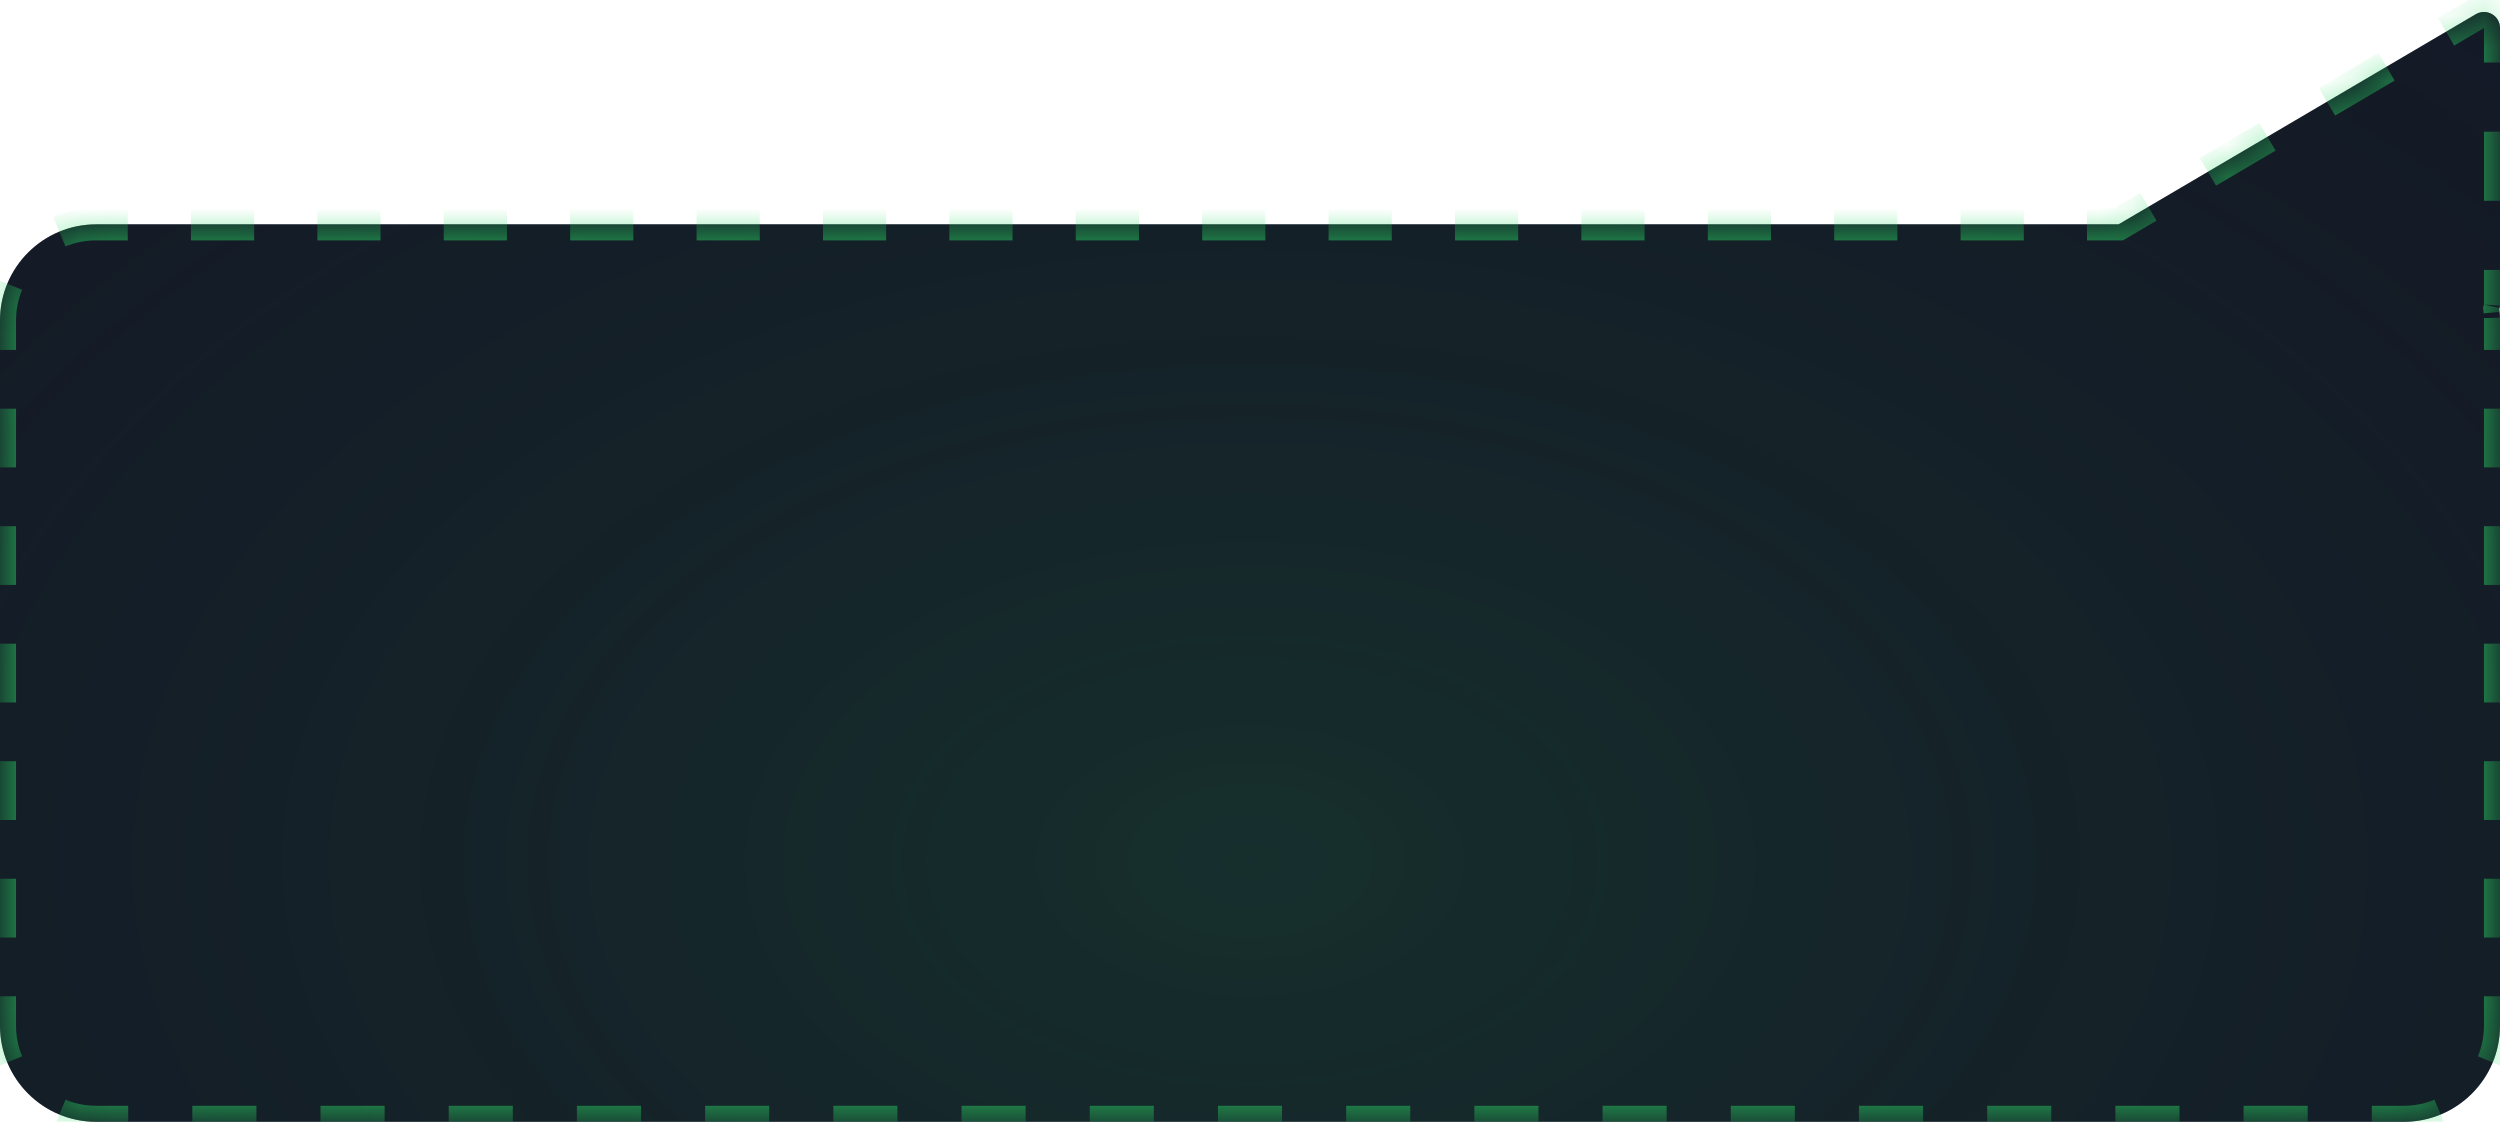 <svg width="78" height="35" viewBox="0 0 78 35" fill="none" xmlns="http://www.w3.org/2000/svg">
<mask id="path-1-inside-1_1174_4873" fill="white">
<path fill-rule="evenodd" clip-rule="evenodd" d="M3 35C1.343 35 0 33.657 0 32V10C0 8.343 1.343 7 3 7H66.1L77.246 0.443C77.58 0.247 78 0.487 78 0.874V9.5C78 9.55 77.993 9.598 77.979 9.644C77.993 9.761 78 9.879 78 10V32C78 33.657 76.657 35 75 35H3Z"/>
</mask>
<path fill-rule="evenodd" clip-rule="evenodd" d="M3 35C1.343 35 0 33.657 0 32V10C0 8.343 1.343 7 3 7H66.1L77.246 0.443C77.58 0.247 78 0.487 78 0.874V9.5C78 9.55 77.993 9.598 77.979 9.644C77.993 9.761 78 9.879 78 10V32C78 33.657 76.657 35 75 35H3Z" fill="#20253E"/>
<path fill-rule="evenodd" clip-rule="evenodd" d="M3 35C1.343 35 0 33.657 0 32V10C0 8.343 1.343 7 3 7H66.1L77.246 0.443C77.58 0.247 78 0.487 78 0.874V9.5C78 9.55 77.993 9.598 77.979 9.644C77.993 9.761 78 9.879 78 10V32C78 33.657 76.657 35 75 35H3Z" fill="url(#paint0_radial_1174_4873)" fill-opacity="0.2"/>
<path fill-rule="evenodd" clip-rule="evenodd" d="M3 35C1.343 35 0 33.657 0 32V10C0 8.343 1.343 7 3 7H66.1L77.246 0.443C77.58 0.247 78 0.487 78 0.874V9.5C78 9.55 77.993 9.598 77.979 9.644C77.993 9.761 78 9.879 78 10V32C78 33.657 76.657 35 75 35H3Z" fill="black" fill-opacity="0.2"/>
<path fill-rule="evenodd" clip-rule="evenodd" d="M3 35C1.343 35 0 33.657 0 32V10C0 8.343 1.343 7 3 7H66.1L77.246 0.443C77.58 0.247 78 0.487 78 0.874V9.5C78 9.55 77.993 9.598 77.979 9.644C77.993 9.761 78 9.879 78 10V32C78 33.657 76.657 35 75 35H3Z" fill="black" fill-opacity="0.2"/>
<path d="M66.1 7L66.227 7.215L66.168 7.25H66.1V7ZM77.246 0.443L77.373 0.659L77.246 0.443ZM77.979 9.644L77.731 9.673L77.725 9.622L77.74 9.572L77.979 9.644ZM-0.25 32V31.083H0.25V32H-0.25ZM-0.25 29.25V27.417H0.25V29.25H-0.25ZM-0.25 25.583V23.75H0.25V25.583H-0.25ZM-0.25 21.917V20.083H0.25V21.917H-0.25ZM-0.25 18.25V16.417H0.25V18.25H-0.25ZM-0.25 14.583V12.75H0.25V14.583H-0.25ZM-0.25 10.917V10H0.25V10.917H-0.25ZM-0.25 10C-0.25 9.56 -0.162 9.139 -0.003 8.756L0.459 8.947C0.324 9.271 0.25 9.627 0.25 10H-0.25ZM1.756 6.997C2.139 6.838 2.56 6.75 3 6.75V7.25C2.627 7.25 2.271 7.324 1.947 7.459L1.756 6.997ZM3 6.75H3.986V7.25H3V6.75ZM5.958 6.75H7.93V7.25H5.958V6.75ZM9.902 6.75H11.873V7.25H9.902V6.75ZM13.845 6.75H15.817V7.25H13.845V6.75ZM17.789 6.75H19.761V7.25H17.789V6.75ZM21.733 6.75H23.705V7.25H21.733V6.75ZM25.677 6.75H27.648V7.25H25.677V6.75ZM29.62 6.75H31.592V7.25H29.62V6.75ZM33.564 6.75H35.536V7.25H33.564V6.75ZM37.508 6.75H39.48V7.25H37.508V6.75ZM41.452 6.75H43.423V7.25H41.452V6.75ZM45.395 6.75H47.367V7.25H45.395V6.75ZM49.339 6.75H51.311V7.25H49.339V6.75ZM53.283 6.75H55.255V7.25H53.283V6.75ZM57.227 6.75H59.198V7.25H57.227V6.75ZM61.17 6.75H63.142V7.25H61.17V6.75ZM65.114 6.75H66.1V7.25H65.114V6.75ZM65.973 6.785L66.902 6.238L67.156 6.669L66.227 7.215L65.973 6.785ZM68.76 5.145L70.618 4.053L70.871 4.484L69.013 5.576L68.76 5.145ZM72.475 2.96L74.333 1.867L74.587 2.298L72.729 3.391L72.475 2.96ZM76.191 0.774L77.12 0.228L77.373 0.659L76.444 1.205L76.191 0.774ZM77.12 0.228C77.62 -0.066 78.25 0.294 78.25 0.874H77.75C77.75 0.681 77.54 0.561 77.373 0.659L77.12 0.228ZM78.25 0.874V1.952H77.75V0.874H78.25ZM78.25 4.109V6.265H77.75V4.109H78.25ZM78.25 8.422V9.5H77.75V8.422H78.25ZM78.25 9.5C78.25 9.518 78.249 9.536 78.248 9.554L77.749 9.518C77.75 9.512 77.75 9.506 77.75 9.5H78.25ZM78.232 9.662C78.228 9.68 78.224 9.698 78.219 9.715L77.74 9.572C77.741 9.566 77.743 9.56 77.744 9.554L78.232 9.662ZM78.227 9.614C78.231 9.646 78.234 9.678 78.237 9.71L77.739 9.754C77.737 9.727 77.734 9.7 77.731 9.673L78.227 9.614ZM78.249 9.903C78.249 9.935 78.25 9.968 78.25 10H77.75C77.75 9.973 77.75 9.945 77.749 9.918L78.249 9.903ZM78.25 10V10.917H77.75V10H78.25ZM78.25 12.75V14.583H77.75V12.75H78.25ZM78.25 16.417V18.25H77.75V16.417H78.25ZM78.25 20.083V21.917H77.75V20.083H78.25ZM78.25 23.75V25.583H77.75V23.75H78.25ZM78.25 27.417V29.25H77.75V27.417H78.25ZM78.25 31.083V32H77.75V31.083H78.25ZM78.25 32C78.25 32.44 78.162 32.861 78.003 33.244L77.541 33.053C77.676 32.729 77.75 32.373 77.75 32H78.25ZM76.244 35.003C75.861 35.162 75.44 35.25 75 35.25V34.75C75.373 34.75 75.729 34.676 76.053 34.541L76.244 35.003ZM75 35.25H74V34.75H75V35.25ZM72 35.25H70V34.75H72V35.25ZM68 35.25H66V34.75H68V35.25ZM64 35.25H62V34.75H64V35.25ZM60 35.25H58V34.75H60V35.25ZM56 35.25H54V34.75H56V35.25ZM52 35.25H50V34.75H52V35.25ZM48 35.25H46V34.75H48V35.25ZM44 35.25H42V34.75H44V35.25ZM40 35.25H38V34.75H40V35.25ZM36 35.25H34V34.75H36V35.25ZM32 35.25H30V34.75H32V35.25ZM28 35.25H26V34.75H28V35.25ZM24 35.25H22V34.75H24V35.25ZM20 35.25H18V34.75H20V35.25ZM16 35.25H14V34.75H16V35.25ZM12 35.25H10V34.75H12V35.25ZM8 35.25H6V34.75H8V35.25ZM4 35.25H3V34.75H4V35.25ZM3 35.25C2.56 35.25 2.139 35.162 1.756 35.003L1.947 34.541C2.271 34.676 2.627 34.75 3 34.75V35.25ZM-0.003 33.244C-0.162 32.861 -0.25 32.44 -0.25 32H0.25C0.25 32.373 0.324 32.729 0.459 33.053L-0.003 33.244ZM66.1 7L66.353 7.431L66.236 7.5H66.1V7ZM77.246 0.443L77.5 0.874L77.246 0.443ZM77.979 9.644L77.483 9.702L77.47 9.599L77.5 9.5L77.979 9.644ZM-0.5 32V31.083H0.5V32H-0.5ZM-0.5 29.25V27.417H0.5V29.25H-0.5ZM-0.5 25.583V23.75H0.5V25.583H-0.5ZM-0.5 21.917V20.083H0.5V21.917H-0.5ZM-0.5 18.25V16.417H0.5V18.25H-0.5ZM-0.5 14.583V12.75H0.5V14.583H-0.5ZM-0.5 10.917V10H0.5V10.917H-0.5ZM-0.5 10C-0.5 9.526 -0.406 9.073 -0.234 8.66L0.69 9.043C0.568 9.337 0.5 9.66 0.5 10H-0.5ZM1.66 6.766C2.073 6.594 2.526 6.5 3 6.5V7.5C2.66 7.5 2.337 7.568 2.043 7.689L1.66 6.766ZM3 6.5H3.986V7.5H3V6.5ZM5.958 6.5H7.93V7.5H5.958V6.5ZM9.902 6.5H11.873V7.5H9.902V6.5ZM13.845 6.5H15.817V7.5H13.845V6.5ZM17.789 6.5H19.761V7.5H17.789V6.5ZM21.733 6.5H23.705V7.5H21.733V6.5ZM25.677 6.5H27.648V7.5H25.677V6.5ZM29.62 6.5H31.592V7.5H29.62V6.5ZM33.564 6.5H35.536V7.5H33.564V6.5ZM37.508 6.5H39.48V7.5H37.508V6.5ZM41.452 6.5H43.423V7.5H41.452V6.5ZM45.395 6.5H47.367V7.5H45.395V6.5ZM49.339 6.5H51.311V7.5H49.339V6.5ZM53.283 6.5H55.255V7.5H53.283V6.5ZM57.227 6.5H59.198V7.5H57.227V6.5ZM61.17 6.5H63.142V7.5H61.17V6.5ZM65.114 6.5H66.1V7.5H65.114V6.5ZM65.847 6.569L66.775 6.023L67.282 6.885L66.353 7.431L65.847 6.569ZM68.633 4.93L70.491 3.837L70.998 4.699L69.14 5.792L68.633 4.93ZM72.349 2.744L74.206 1.651L74.713 2.513L72.856 3.606L72.349 2.744ZM76.064 0.559L76.993 0.012L77.5 0.874L76.571 1.421L76.064 0.559ZM76.993 0.012C77.66 -0.38 78.5 0.101 78.5 0.874H77.5L76.993 0.012ZM78.5 0.874V1.952H77.5V0.874H78.5ZM78.5 4.109V6.265H77.5V4.109H78.5ZM78.5 8.422V9.5H77.5V8.422H78.5ZM78.5 9.5C78.5 9.524 78.499 9.548 78.497 9.572L77.5 9.501L77.5 9.5H78.5ZM78.476 9.716C78.471 9.74 78.465 9.764 78.458 9.787L77.5 9.5L77.5 9.5L78.476 9.716ZM78.476 9.585C78.48 9.619 78.483 9.654 78.486 9.688L77.49 9.776C77.488 9.752 77.485 9.727 77.483 9.702L78.476 9.585ZM78.499 9.896C78.499 9.931 78.5 9.965 78.5 10H77.5C77.5 9.975 77.5 9.95 77.499 9.925L78.499 9.896ZM78.5 10V10.917H77.5V10H78.5ZM78.5 12.75V14.583H77.5V12.75H78.5ZM78.5 16.417V18.25H77.5V16.417H78.5ZM78.5 20.083V21.917H77.5V20.083H78.5ZM78.5 23.75V25.583H77.5V23.75H78.5ZM78.5 27.417V29.25H77.5V27.417H78.5ZM78.5 31.083V32H77.5V31.083H78.5ZM78.5 32C78.5 32.474 78.406 32.926 78.234 33.34L77.311 32.957C77.432 32.663 77.5 32.34 77.5 32H78.5ZM76.34 35.234C75.927 35.406 75.474 35.5 75 35.5V34.5C75.34 34.5 75.663 34.432 75.957 34.31L76.34 35.234ZM75 35.5H74V34.5H75V35.5ZM72 35.5H70V34.5H72V35.5ZM68 35.5H66V34.5H68V35.5ZM64 35.5H62V34.5H64V35.5ZM60 35.5H58V34.5H60V35.5ZM56 35.5H54V34.5H56V35.5ZM52 35.5H50V34.5H52V35.5ZM48 35.5H46V34.5H48V35.5ZM44 35.5H42V34.5H44V35.5ZM40 35.5H38V34.5H40V35.5ZM36 35.5H34V34.5H36V35.5ZM32 35.5H30V34.5H32V35.5ZM28 35.5H26V34.5H28V35.5ZM24 35.5H22V34.5H24V35.5ZM20 35.5H18V34.5H20V35.5ZM16 35.5H14V34.5H16V35.5ZM12 35.5H10V34.5H12V35.5ZM8 35.5H6V34.5H8V35.5ZM4 35.5H3V34.5H4V35.5ZM3 35.5C2.526 35.5 2.073 35.406 1.66 35.234L2.043 34.31C2.337 34.432 2.66 34.5 3 34.5V35.5ZM-0.234 33.34C-0.406 32.926 -0.5 32.474 -0.5 32H0.5C0.5 32.34 0.568 32.663 0.69 32.957L-0.234 33.34Z" fill="#2CDD68" fill-opacity="0.45" mask="url(#path-1-inside-1_1174_4873)"/>
<defs>
<radialGradient id="paint0_radial_1174_4873" cx="0" cy="0" r="1" gradientUnits="userSpaceOnUse" gradientTransform="translate(39 26.807) rotate(-90) scale(53.518 86.976)">
<stop stop-color="#2ADE67"/>
<stop offset="1" stop-opacity="0"/>
</radialGradient>
</defs>
</svg>
